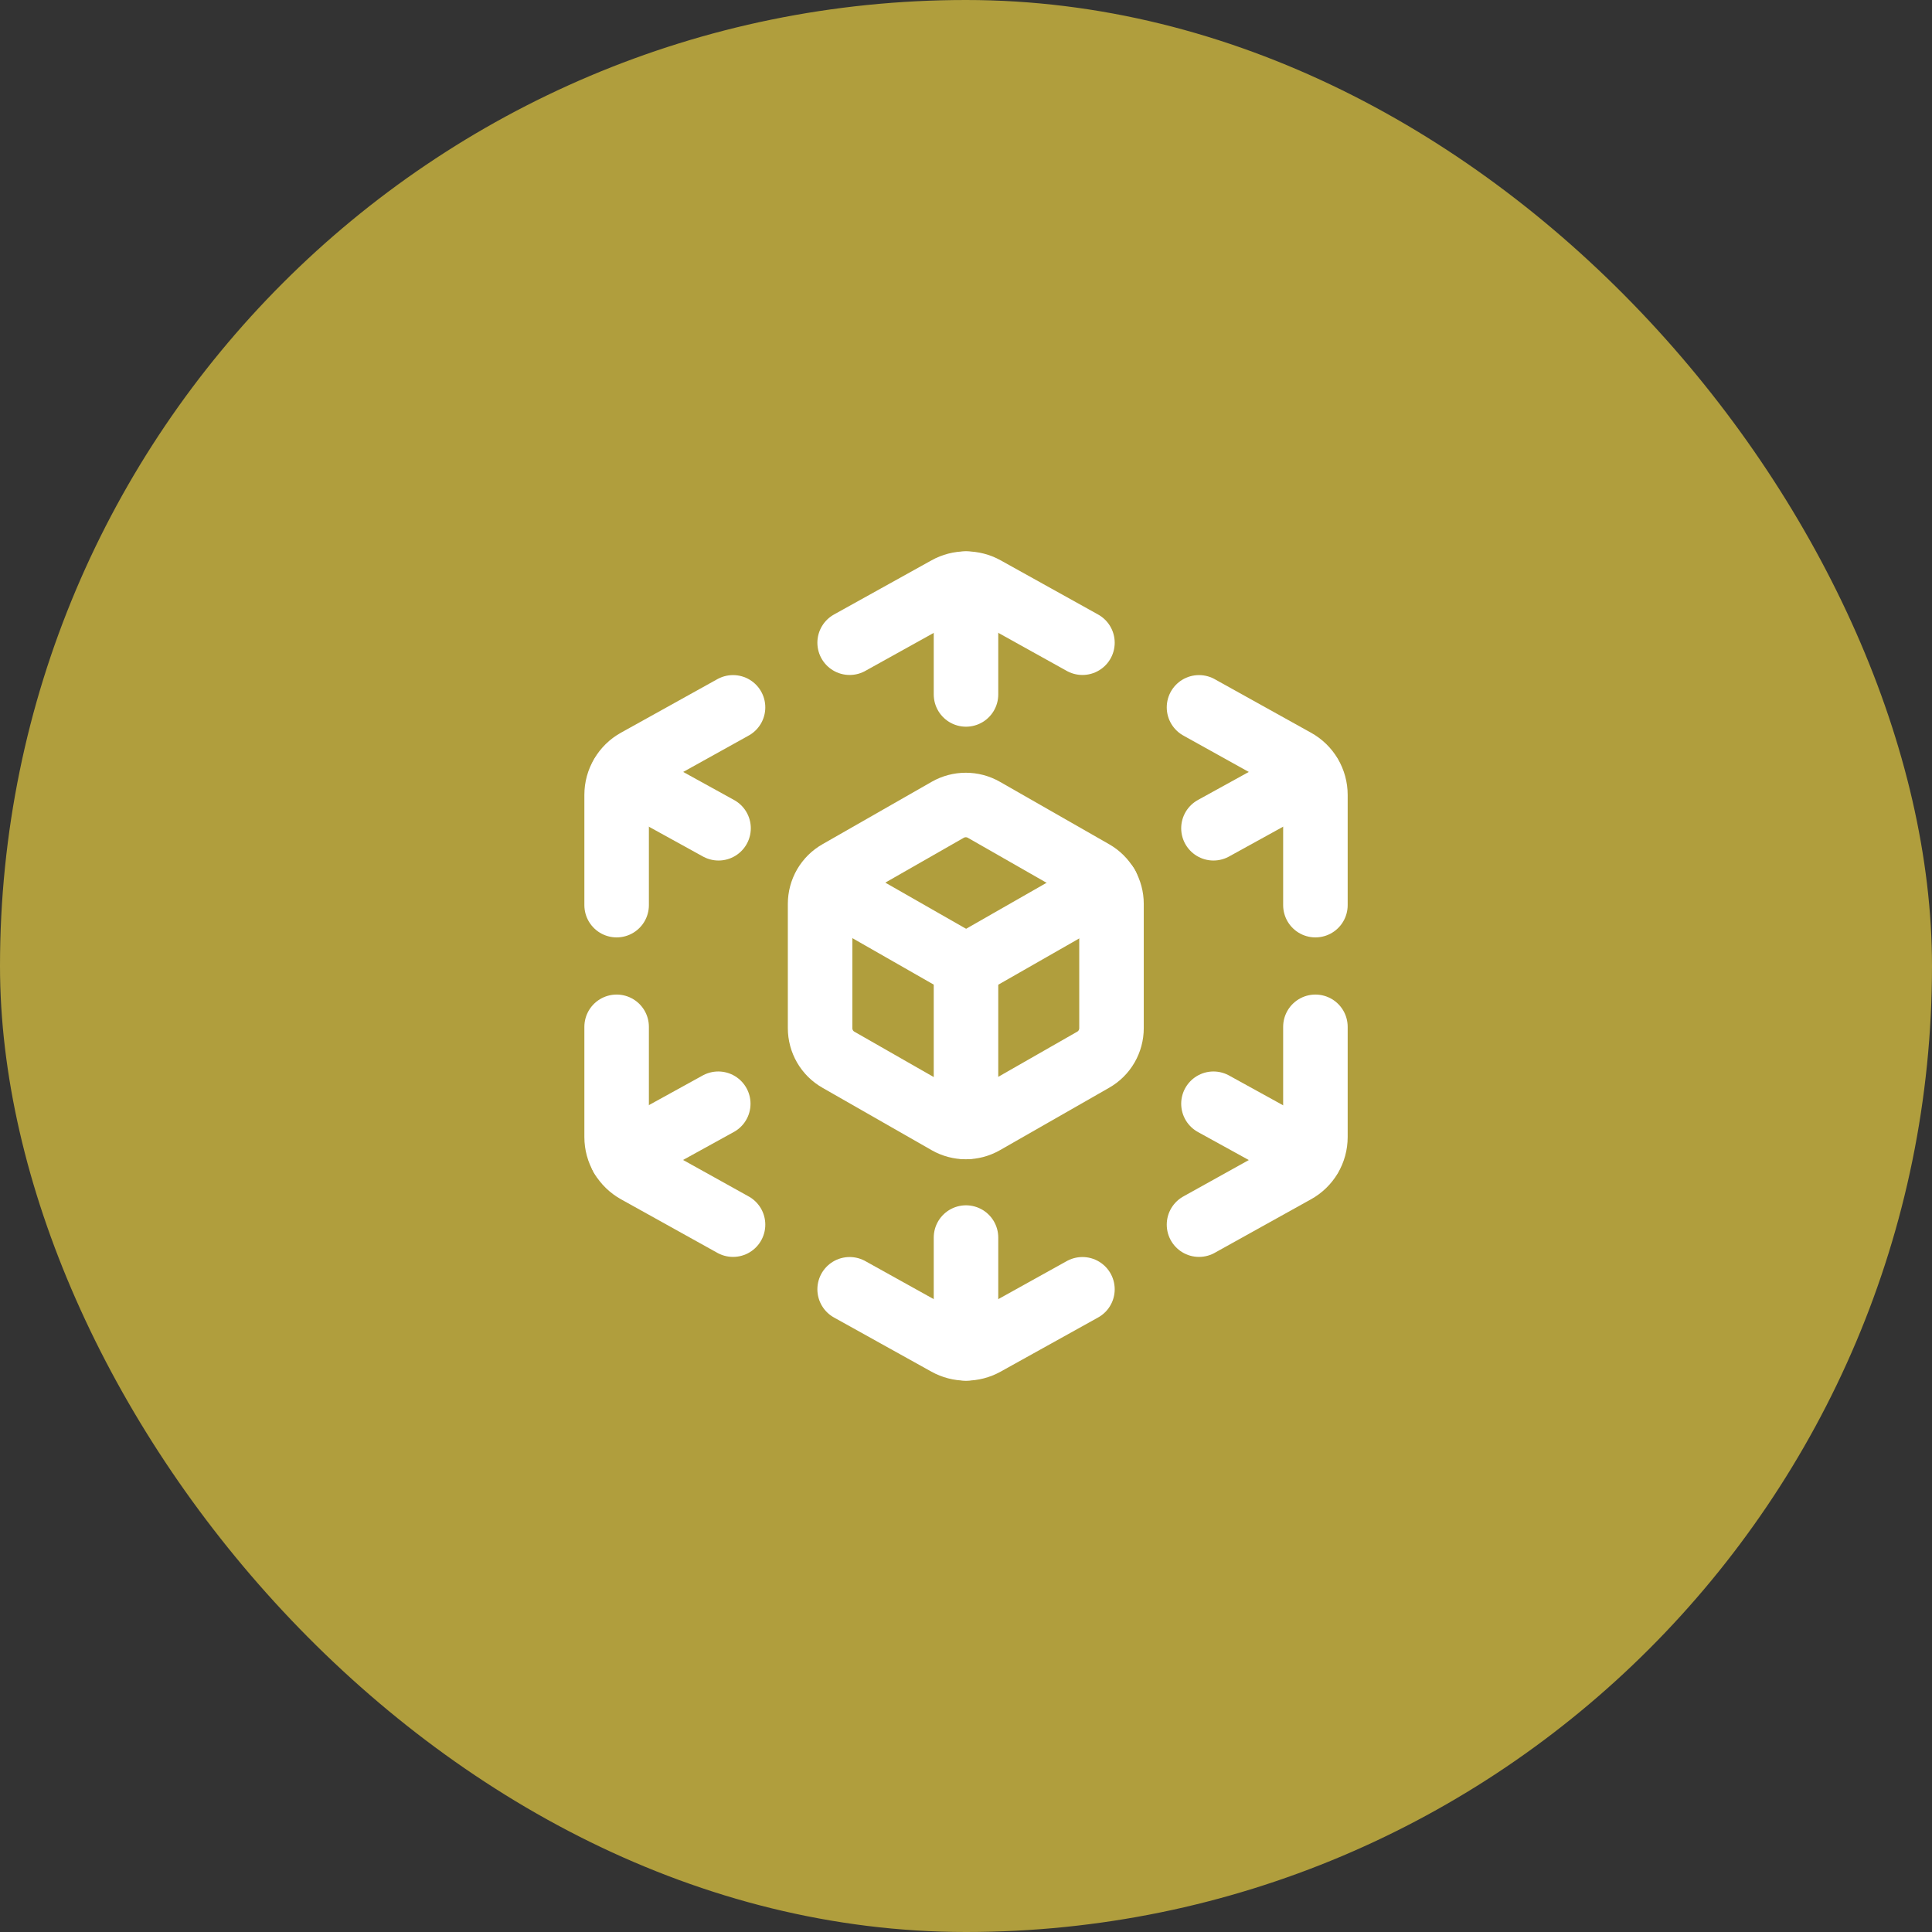 <svg width="48" height="48" viewBox="0 0 48 48" fill="none" xmlns="http://www.w3.org/2000/svg">
<rect x="0" y="0" width="48" height="48" fill="#333333" stroke="none"/>
<rect width="48" height="48" rx="24" fill="#B09E3D"/>
<g clip-path="url(#clip0_1_163)">
<path d="M15.32 22.488V19.747C15.32 19.575 15.366 19.407 15.454 19.259C15.541 19.11 15.666 18.988 15.816 18.905L18.212 17.574" stroke="white" stroke-width="1.603" stroke-linecap="round" stroke-linejoin="round"/>
<path d="M26.893 32.032L24.468 33.379C24.325 33.458 24.164 33.5 24 33.5C23.837 33.5 23.675 33.458 23.532 33.379L21.109 32.032" stroke="white" stroke-width="1.603" stroke-linecap="round" stroke-linejoin="round"/>
<path d="M32.681 25.511V28.251C32.681 28.423 32.635 28.592 32.548 28.74C32.461 28.888 32.336 29.01 32.185 29.094L29.789 30.426" stroke="white" stroke-width="1.603" stroke-linecap="round" stroke-linejoin="round"/>
<path d="M21.109 15.968L23.534 14.621C23.677 14.542 23.838 14.5 24.002 14.5C24.166 14.5 24.327 14.542 24.47 14.621L26.893 15.968" stroke="white" stroke-width="1.603" stroke-linecap="round" stroke-linejoin="round"/>
<path d="M24 14.501V17.253" stroke="white" stroke-width="1.603" stroke-linecap="round" stroke-linejoin="round"/>
<path d="M24 30.747V33.5" stroke="white" stroke-width="1.603" stroke-linecap="round" stroke-linejoin="round"/>
<path d="M15.461 19.26L17.852 20.578" stroke="white" stroke-width="1.603" stroke-linecap="round" stroke-linejoin="round"/>
<path d="M30.148 27.422L32.54 28.74" stroke="white" stroke-width="1.603" stroke-linecap="round" stroke-linejoin="round"/>
<path d="M32.681 22.488V19.748C32.681 19.577 32.635 19.408 32.548 19.26C32.461 19.112 32.336 18.99 32.185 18.906L29.789 17.574" stroke="white" stroke-width="1.603" stroke-linecap="round" stroke-linejoin="round"/>
<path d="M15.32 25.511V28.251C15.32 28.423 15.366 28.592 15.453 28.74C15.54 28.888 15.666 29.01 15.816 29.094L18.212 30.426" stroke="white" stroke-width="1.603" stroke-linecap="round" stroke-linejoin="round"/>
<path d="M32.539 19.26L30.148 20.578" stroke="white" stroke-width="1.603" stroke-linecap="round" stroke-linejoin="round"/>
<path d="M23.546 27.881L20.831 26.329C20.692 26.25 20.577 26.136 20.497 25.998C20.417 25.86 20.375 25.703 20.375 25.544V22.457C20.375 22.297 20.417 22.14 20.497 22.002C20.577 21.864 20.692 21.75 20.831 21.671L23.546 20.119C23.683 20.041 23.838 20 23.995 20C24.153 20 24.307 20.041 24.444 20.119L27.159 21.671C27.298 21.75 27.413 21.864 27.493 22.002C27.573 22.14 27.615 22.297 27.615 22.457V25.544C27.615 25.703 27.573 25.86 27.493 25.998C27.413 26.136 27.298 26.25 27.159 26.329L24.444 27.881C24.307 27.959 24.153 28 23.995 28C23.838 28 23.683 27.959 23.546 27.881Z" stroke="white" stroke-width="1.603" stroke-linecap="round" stroke-linejoin="round"/>
<path d="M20.508 22.002L24.004 24" stroke="white" stroke-width="1.603" stroke-linecap="round" stroke-linejoin="round"/>
<path d="M27.496 22.002L24 24" stroke="white" stroke-width="1.603" stroke-linecap="round" stroke-linejoin="round"/>
<path d="M24 24V27.999" stroke="white" stroke-width="1.603" stroke-linecap="round" stroke-linejoin="round"/>
<path d="M17.845 27.422L15.453 28.74" stroke="white" stroke-width="1.603" stroke-linecap="round" stroke-linejoin="round"/>
</g>
<defs>
<clipPath id="clip0_1_163">
<rect width="24" height="24" fill="white" transform="translate(12 12)"/>
</clipPath>
</defs>
</svg>
